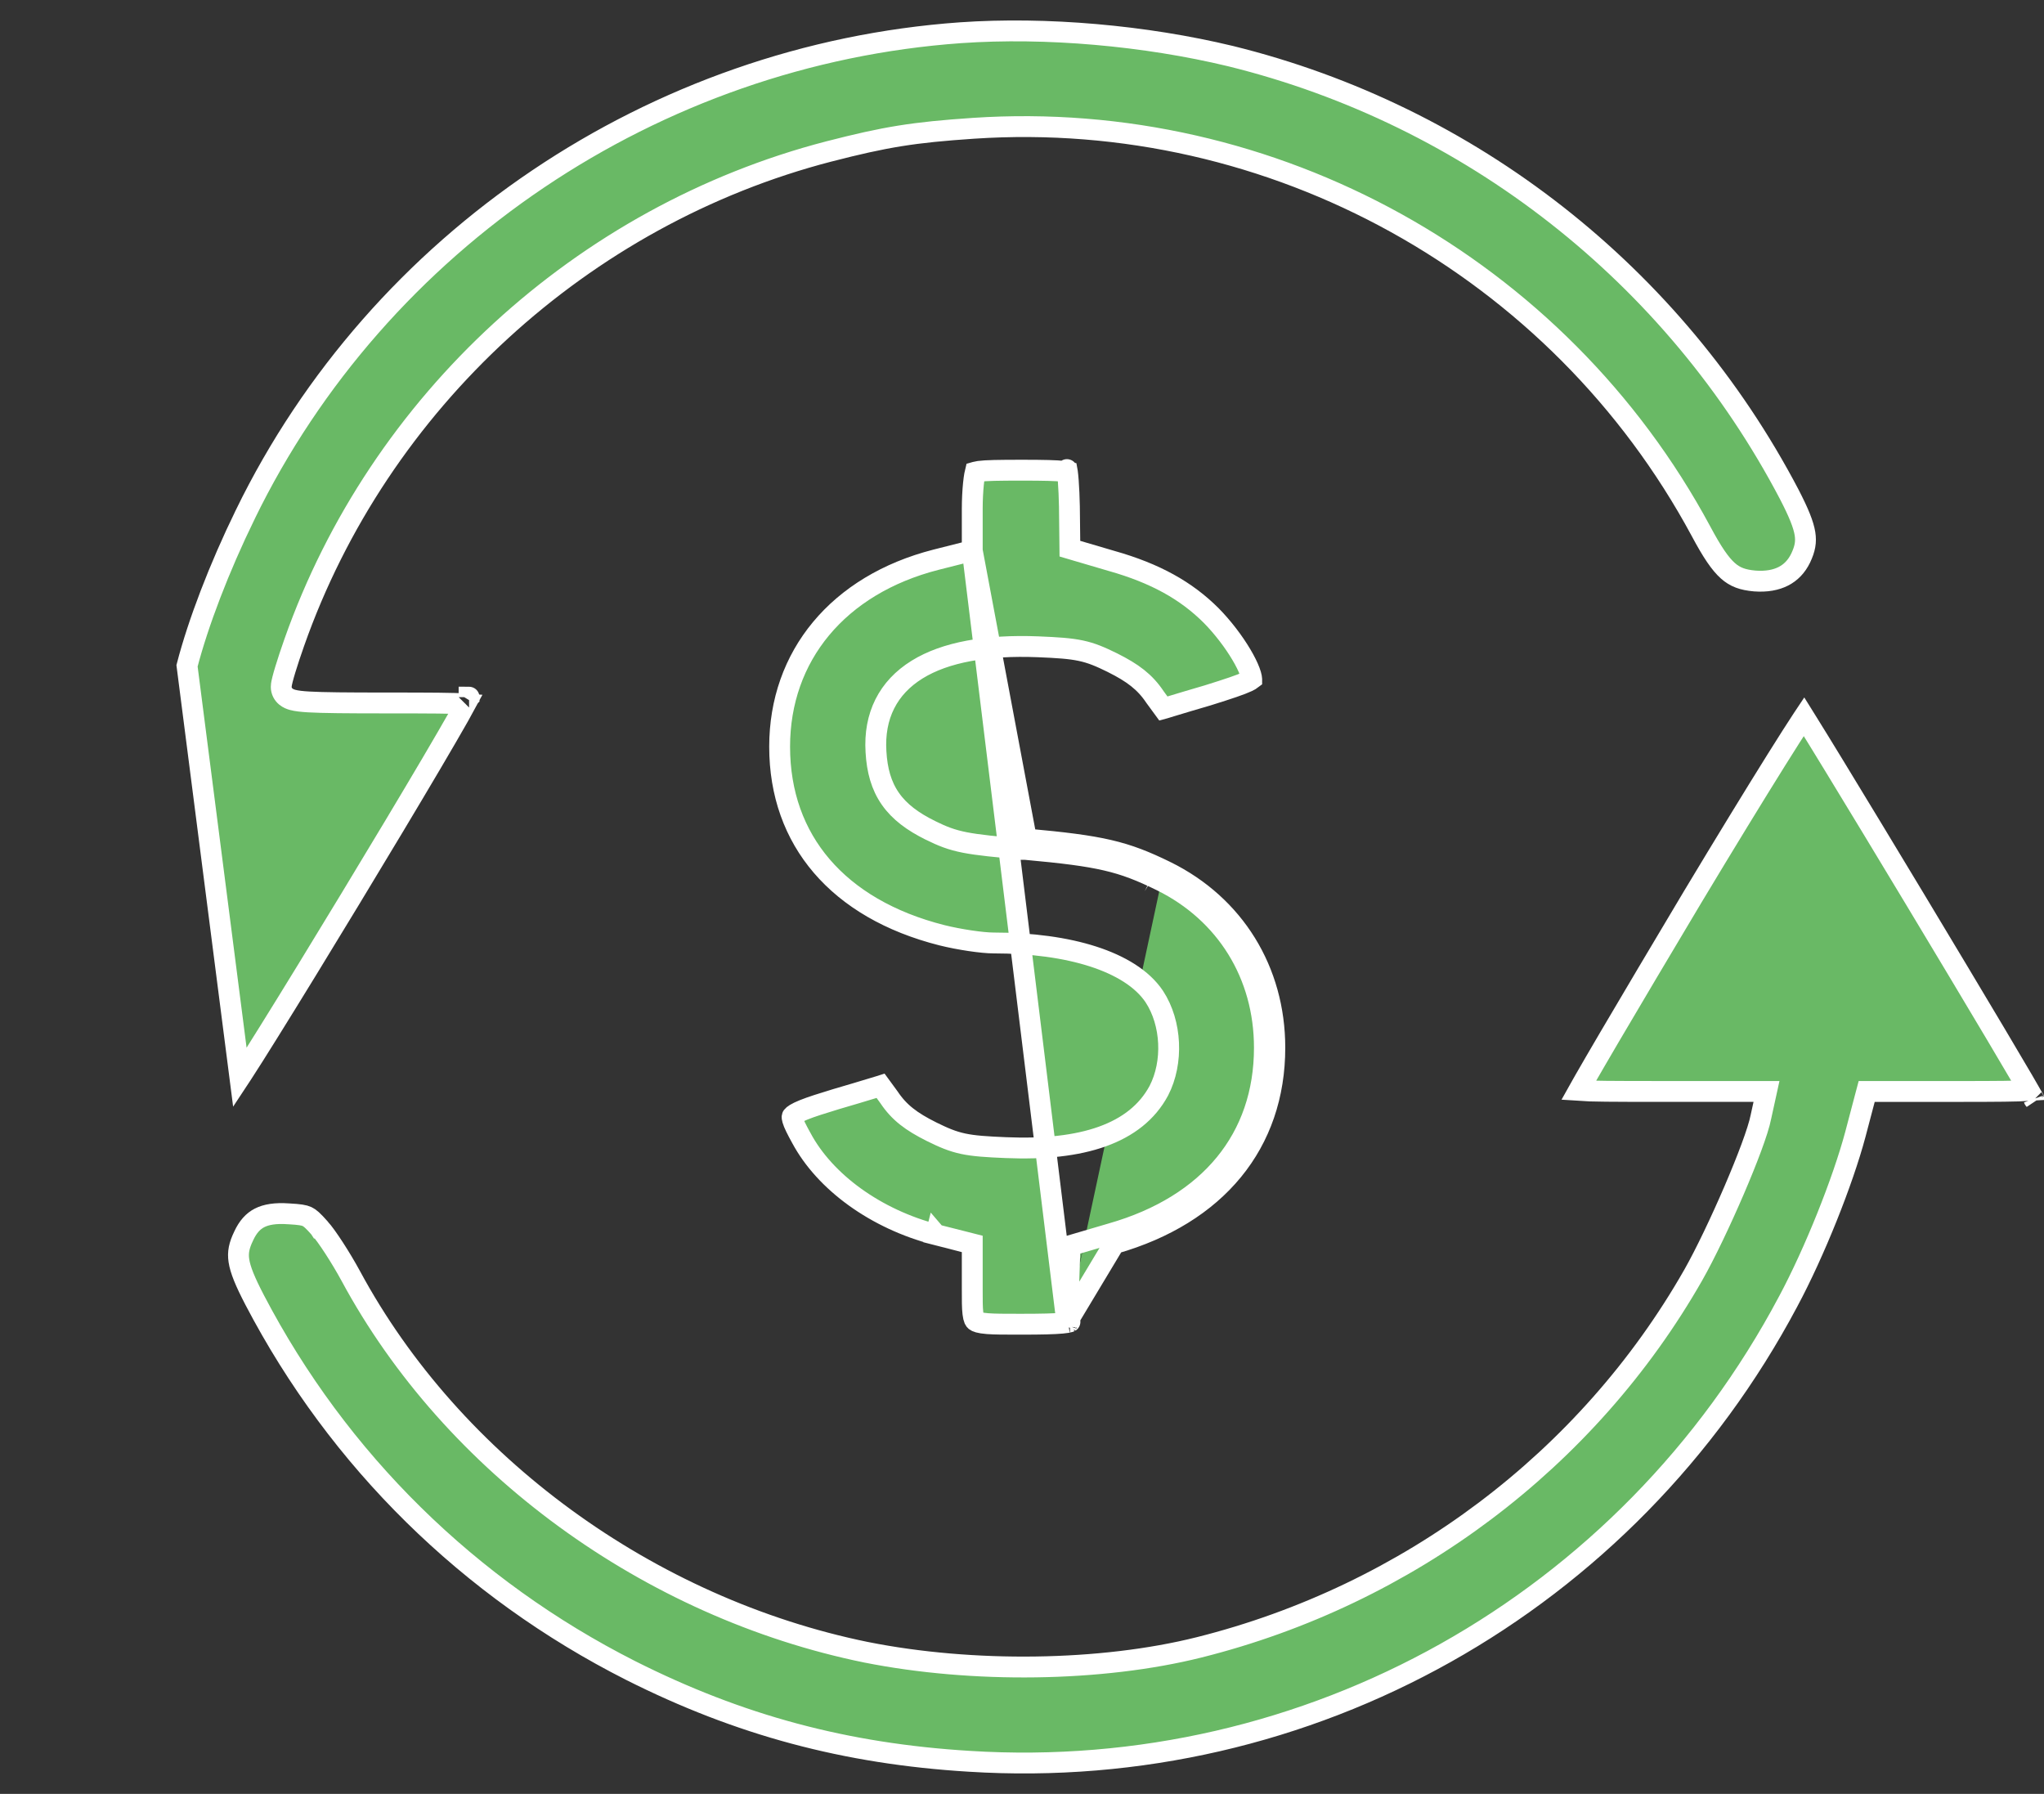 <svg width="98" height="86" viewBox="0 0 98 86" fill="none" xmlns="http://www.w3.org/2000/svg">
<rect x="0" y="0" width="98" height="86" fill="#333333" stroke="none"/>
<path d="M11.759 24.666C10.501 27.239 9.496 29.881 8.967 31.919L11.502 51.655C11.533 51.608 11.566 51.557 11.6 51.504C11.919 51.014 12.367 50.305 12.902 49.445C13.972 47.728 15.385 45.42 16.798 43.087C18.212 40.754 19.625 38.398 20.695 36.582C21.23 35.673 21.678 34.902 21.998 34.338C22.131 34.101 22.241 33.904 22.325 33.748C21.757 33.705 20.652 33.7 18.525 33.7C16.635 33.7 15.483 33.69 14.804 33.651C14.473 33.632 14.213 33.603 14.027 33.552C13.936 33.527 13.813 33.483 13.705 33.394C13.575 33.286 13.484 33.124 13.484 32.931C13.484 32.859 13.497 32.787 13.506 32.744C13.516 32.691 13.53 32.63 13.547 32.566C13.579 32.437 13.626 32.275 13.681 32.093C13.792 31.729 13.943 31.269 14.109 30.801C18.166 19.273 27.935 10.324 39.735 7.262L39.736 7.262C42.46 6.561 43.78 6.345 46.676 6.15L46.677 6.15C61.033 5.194 74.724 12.781 81.55 25.459L81.551 25.461C82.088 26.468 82.472 27.032 82.846 27.364C83.19 27.669 83.552 27.801 84.133 27.853C84.695 27.895 85.152 27.807 85.507 27.625C85.857 27.445 86.138 27.159 86.335 26.751C86.543 26.309 86.604 25.984 86.54 25.583C86.469 25.145 86.245 24.587 85.784 23.695C80.272 13.184 70.501 5.524 59.002 2.691C54.894 1.702 50.156 1.284 46.053 1.569C31.377 2.614 18.164 11.513 11.759 24.665L11.759 24.666ZM22.49 33.419C22.49 33.419 22.49 33.421 22.489 33.424L22.49 33.423C22.49 33.42 22.491 33.419 22.49 33.419Z" fill="#69B965" stroke="white"/>
<path d="M46.615 26.393V26.004V24.388C46.615 23.962 46.638 23.536 46.672 23.195C46.69 23.023 46.709 22.879 46.729 22.768C46.74 22.703 46.75 22.66 46.756 22.636C46.763 22.634 46.772 22.631 46.784 22.627C46.818 22.618 46.868 22.607 46.945 22.596C47.271 22.552 47.861 22.541 49.022 22.541C50.047 22.541 50.648 22.556 51 22.596C51.077 22.604 51.133 22.613 51.175 22.622C51.176 22.628 51.177 22.634 51.178 22.64C51.192 22.744 51.206 22.886 51.219 23.058C51.245 23.399 51.264 23.836 51.273 24.281C51.273 24.282 51.273 24.283 51.273 24.284L51.292 25.934L51.296 26.303L51.651 26.408L53.286 26.889L53.291 26.89C55.4 27.487 56.877 28.316 58.074 29.512C58.632 30.079 59.15 30.763 59.514 31.376C59.697 31.683 59.834 31.961 59.919 32.189C59.962 32.303 59.988 32.397 60.002 32.47C60.009 32.507 60.012 32.535 60.013 32.556C60.013 32.557 60.013 32.559 60.013 32.561C59.986 32.582 59.926 32.621 59.806 32.678C59.49 32.826 58.926 33.017 57.9 33.337C57.235 33.53 56.628 33.713 56.185 33.847C56.05 33.889 55.928 33.926 55.826 33.957C55.81 33.962 55.794 33.967 55.779 33.971C55.67 33.825 55.528 33.63 55.377 33.417C54.889 32.686 54.304 32.254 53.342 31.772L53.339 31.77C52.762 31.487 52.346 31.305 51.819 31.194C51.308 31.085 50.708 31.046 49.771 31.007L49.771 31.007C47.305 30.91 45.326 31.261 43.971 32.099C42.576 32.963 41.892 34.316 41.999 36.039C42.05 36.925 42.249 37.663 42.689 38.294C43.125 38.92 43.765 39.39 44.604 39.805L44.605 39.806C45.178 40.087 45.601 40.26 46.259 40.389C46.892 40.513 47.744 40.597 49.169 40.721M46.615 26.393L49.213 40.223M46.615 26.393L46.238 26.489L44.873 26.834C40.179 28.036 37.38 31.454 37.38 35.797C37.38 38.053 38.088 39.989 39.398 41.518C40.71 43.05 42.651 44.202 45.16 44.836C45.984 45.042 47.095 45.206 47.635 45.206C49.462 45.206 51.094 45.431 52.409 45.855C53.712 46.276 54.763 46.911 55.342 47.774L55.342 47.774L55.345 47.779C56.177 49.049 56.26 50.934 55.563 52.284L55.563 52.284L55.559 52.292C54.451 54.352 51.885 55.173 48.23 55.018C47.293 54.979 46.694 54.94 46.182 54.831C45.655 54.719 45.239 54.538 44.663 54.255L44.663 54.255L44.66 54.253C43.696 53.771 43.113 53.338 42.625 52.608C42.474 52.395 42.332 52.199 42.223 52.053C42.207 52.058 42.191 52.063 42.174 52.069C42.072 52.1 41.951 52.137 41.816 52.177C41.374 52.312 40.767 52.495 40.101 52.688C39.401 52.901 38.895 53.06 38.534 53.206C38.155 53.358 38.026 53.462 37.987 53.513C37.978 53.525 37.977 53.529 37.977 53.535L37.977 53.536C37.975 53.551 37.975 53.593 38.001 53.681C38.056 53.87 38.188 54.132 38.415 54.547L38.415 54.547L38.418 54.551C39.55 56.672 41.995 58.446 44.873 59.19L44.872 59.189L44.749 59.674L44.874 59.19L46.238 59.535L46.615 59.631V60.02V61.636C46.615 61.694 46.615 61.749 46.615 61.803C46.614 62.331 46.614 62.691 46.646 62.959C46.68 63.248 46.74 63.303 46.764 63.323C46.813 63.362 46.945 63.425 47.347 63.456C47.699 63.483 48.168 63.483 48.821 63.483C48.886 63.483 48.952 63.483 49.02 63.483C49.935 63.483 50.543 63.468 50.926 63.432C51.02 63.423 51.094 63.414 51.15 63.404M46.615 26.393L51.15 63.404M49.169 40.721C49.169 40.721 49.169 40.721 49.169 40.721L49.213 40.223M49.169 40.721C49.168 40.721 49.168 40.721 49.168 40.721L49.213 40.223M49.169 40.721C50.966 40.884 52.109 41.026 53.046 41.244C53.971 41.458 54.708 41.75 55.687 42.23M49.213 40.223C52.81 40.55 53.907 40.8 55.908 41.781M55.687 42.23C55.687 42.229 55.687 42.229 55.686 42.229L55.908 41.781M55.687 42.23C58.785 43.76 60.622 46.721 60.622 50.227C60.622 52.41 59.959 54.292 58.727 55.795C57.492 57.302 55.663 58.456 53.288 59.135L53.285 59.136L51.65 59.617L51.303 59.719L51.291 60.08L51.233 61.773L51.233 61.78L51.233 61.78C51.224 62.245 51.205 62.694 51.181 63.038C51.171 63.184 51.161 63.308 51.15 63.404M55.687 42.23C55.687 42.23 55.688 42.23 55.688 42.23L55.908 41.781M55.908 41.781C59.179 43.397 61.122 46.533 61.122 50.227C61.122 54.806 58.332 58.212 53.426 59.616L51.15 63.404M51.15 63.404C51.21 63.394 51.25 63.385 51.276 63.377C51.279 63.376 51.282 63.375 51.284 63.374M51.15 63.404C51.148 63.421 51.146 63.438 51.145 63.453C51.139 63.498 51.134 63.531 51.13 63.552L51.119 63.588C51.122 63.579 51.125 63.57 51.129 63.561C51.128 63.565 51.127 63.568 51.127 63.57M51.284 63.374C51.294 63.369 51.3 63.367 51.3 63.367C51.301 63.367 51.296 63.37 51.284 63.374ZM51.284 63.374C51.256 63.388 51.197 63.428 51.153 63.508C51.147 63.519 51.141 63.53 51.136 63.542C51.131 63.554 51.128 63.564 51.127 63.57M51.127 63.57C51.126 63.574 51.125 63.576 51.125 63.576C51.125 63.576 51.126 63.574 51.127 63.57ZM51.154 22.512C51.154 22.511 51.154 22.512 51.155 22.514C51.155 22.513 51.154 22.512 51.154 22.512Z" fill="#69B965" stroke="white"/>
<path d="M86.632 34.583C86.582 34.503 86.535 34.428 86.492 34.359C86.47 34.392 86.448 34.426 86.424 34.461C86.122 34.918 85.695 35.589 85.171 36.426C84.125 38.099 82.703 40.423 81.155 42.999C79.616 45.577 78.203 47.957 77.169 49.716C76.653 50.596 76.232 51.319 75.938 51.833C75.839 52.006 75.755 52.155 75.687 52.277C76.26 52.319 77.37 52.324 79.495 52.324H84.074H84.695L84.562 52.931L84.428 53.541C84.299 54.213 83.761 55.621 83.141 57.065C82.51 58.532 81.761 60.109 81.18 61.133L81.179 61.134C76.127 69.988 67.529 76.46 57.49 78.975L57.49 78.975C52.795 80.149 46.621 80.224 41.533 79.211L41.531 79.211C31.118 77.086 21.697 70.226 16.814 61.163C16.337 60.285 15.667 59.251 15.326 58.875L15.325 58.875L15.323 58.872C14.998 58.507 14.863 58.389 14.722 58.323C14.575 58.255 14.373 58.221 13.84 58.191L13.84 58.191L13.833 58.191C13.2 58.146 12.763 58.223 12.445 58.385C12.139 58.542 11.891 58.806 11.685 59.249L11.685 59.249L11.682 59.256C11.461 59.715 11.395 60.04 11.454 60.436C11.52 60.871 11.743 61.426 12.214 62.329C16.225 70.008 22.497 76.166 30.235 80.084C35.445 82.707 40.535 84.075 46.471 84.437L46.472 84.437C62.744 85.463 78.029 76.891 85.729 62.402L85.73 62.401C87.002 60.027 88.353 56.639 88.959 54.371C88.959 54.37 88.959 54.37 88.959 54.37L89.4 52.697L89.499 52.325H89.884H93.982C95.737 52.325 96.731 52.316 97.281 52.28C97.205 52.147 97.113 51.989 97.006 51.807C96.684 51.256 96.235 50.495 95.7 49.596C94.631 47.798 93.222 45.447 91.815 43.109C90.407 40.771 89 38.446 87.933 36.698C87.4 35.824 86.952 35.096 86.632 34.583ZM97.524 52.713L97.521 52.706C97.522 52.709 97.523 52.712 97.524 52.713Z" fill="#69B965" stroke="white"/>
</svg>
